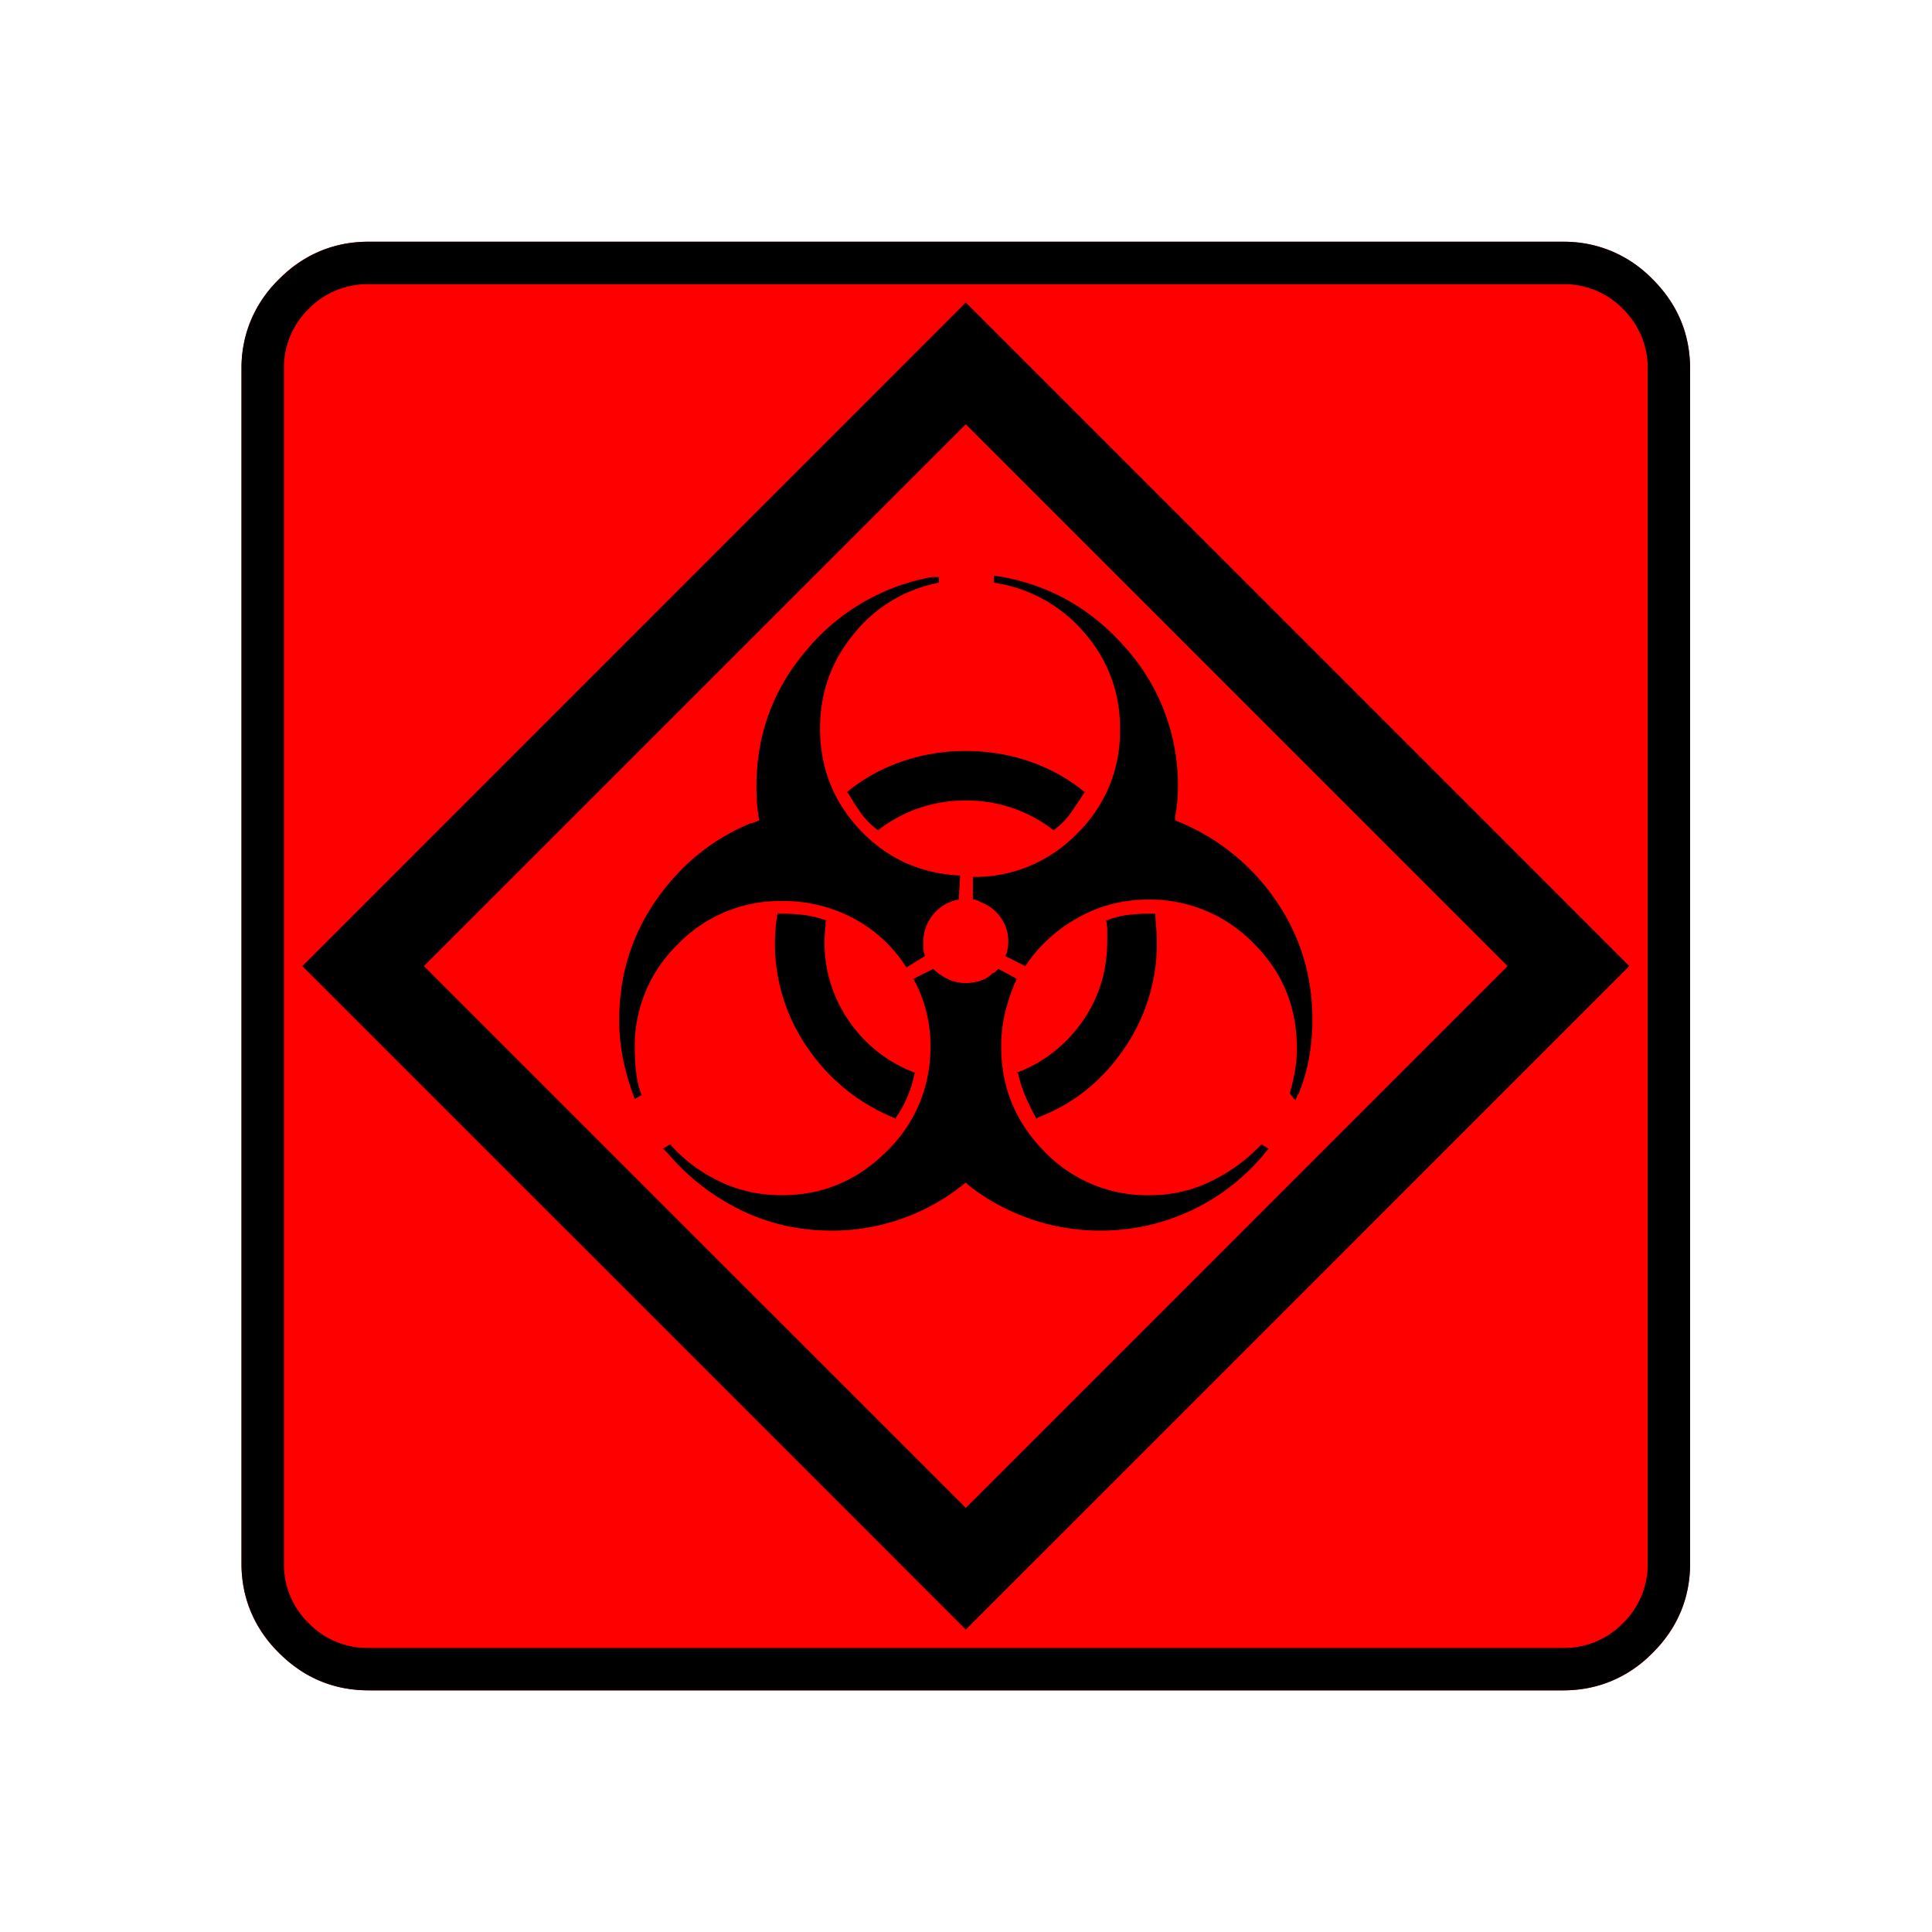<svg xmlns="http://www.w3.org/2000/svg" width="20" height="20" version="1.2">
    <g font-weight="400" style="fill:none;fill-rule:evenodd;stroke:#000;stroke-width:1;stroke-linecap:square;stroke-linejoin:bevel">
        <g style="font-style:normal;font-weight:400;font-size:17.008px;font-family:icomoon;fill:red;fill-opacity:1;stroke:none">
            <path d="M2.021-18.688h18.957c.555 0 1.03.199 1.427.596.397.396.595.872.595 1.426V2.291c0 .554-.198 1.03-.595 1.426a1.946 1.946 0 0 1-1.427.595H2.021c-.554 0-1.029-.198-1.426-.595A1.946 1.946 0 0 1 0 2.291v-18.957c0-.554.198-1.03.595-1.426a1.946 1.946 0 0 1 1.426-.596" font-size="17.008" style="vector-effect:none;fill-rule:nonzero" transform="matrix(.652 0 0 .652 2.5 14.687)"/>
        </g>
        <g style="font-style:normal;font-weight:400;font-size:17.008px;font-family:icomoon;fill:#000;fill-opacity:1;stroke:none">
            <path d="M20.979-18.014a1.3 1.3 0 0 1 .954.393 1.3 1.3 0 0 1 .393.955V2.291a1.3 1.3 0 0 1-.393.955 1.3 1.3 0 0 1-.955.393H2.021a1.3 1.3 0 0 1-.954-.393 1.3 1.3 0 0 1-.393-.955v-18.957a1.3 1.3 0 0 1 .393-.955 1.3 1.3 0 0 1 .954-.393h18.957m0-.674H2.021c-.554 0-1.029.199-1.426.596A1.946 1.946 0 0 0 0-16.666V2.291c0 .554.198 1.03.595 1.426.397.397.872.595 1.426.595h18.957c.555 0 1.03-.198 1.427-.595.397-.397.595-.872.595-1.426v-18.957c0-.554-.198-1.03-.595-1.426a1.946 1.946 0 0 0-1.426-.596m-8.85 11.343a.399.399 0 0 0 .034-.112.647.647 0 0 0-.112-.505.66.66 0 0 0-.304-.236l-.067-.034a.156.156 0 0 0-.068-.011v-.36a2.25 2.25 0 0 0 1.651-.685 2.25 2.25 0 0 0 .685-1.65 2.27 2.27 0 0 0-.572-1.55 2.329 2.329 0 0 0-1.427-.786v-.113c.824.12 1.516.498 2.078 1.135a3.271 3.271 0 0 1 .83 2.459 2.32 2.32 0 0 1-.033.225v-.023.09a3.446 3.446 0 0 1 1.573 1.235c.404.57.606 1.213.606 1.932 0 .21-.019.416-.056.618a2.822 2.822 0 0 1-.169.572v-.022l-.045.112-.09-.112a3.76 3.76 0 0 0 .08-.337c.022-.12.033-.247.033-.382 0-.659-.232-1.216-.696-1.673a2.287 2.287 0 0 0-1.662-.685c-.405 0-.78.097-1.124.292a2.4 2.4 0 0 0-.83.764l-.315-.158m.764-1.999a2.234 2.234 0 0 0-1.393-.472 2.234 2.234 0 0 0-1.393.472 1.152 1.152 0 0 1-.27-.27 3.702 3.702 0 0 1-.201-.314l-.023-.022c.255-.21.543-.37.865-.483a3.08 3.08 0 0 1 1.022-.169c.36 0 .7.057 1.022.169.322.112.61.273.865.483-.075.12-.15.232-.225.337a1.152 1.152 0 0 1-.27.27m-1.909 2.2c.06.06.135.113.225.158s.187.067.292.067c.075 0 .15-.011.225-.034a.478.478 0 0 0 .202-.123c.015 0 .03-.008.045-.023l.045-.045.292.158a3.005 3.005 0 0 0-.18.516c-.045.18-.067.367-.067.562 0 .644.228 1.198.685 1.662a2.258 2.258 0 0 0 1.673.696 2.2 2.2 0 0 0 .977-.224 2.71 2.71 0 0 0 .797-.584l.113.067a3.367 3.367 0 0 1-2.673 1.303 3.34 3.34 0 0 1-1.123-.191 3.352 3.352 0 0 1-.966-.528l.022.022-.067-.067a3.327 3.327 0 0 1-2.134.764c-.524 0-1.01-.113-1.46-.337a3.552 3.552 0 0 1-1.145-.899l-.034-.033-.034-.034.113-.067c.21.24.468.434.775.584.307.15.64.224 1 .224.643 0 1.197-.232 1.661-.696a2.269 2.269 0 0 0 .696-1.662 2.175 2.175 0 0 0-.27-1.078l.315-.158m1.348 1.64a2.21 2.21 0 0 0 1.022-.809c.262-.374.393-.8.393-1.28v-.168a.695.695 0 0 0-.022-.169v.023a1.24 1.24 0 0 1 .325-.09c.113-.015.229-.023.349-.023h.112c0 .06.004.128.011.203a2.934 2.934 0 0 1-.517 1.954c-.351.509-.804.868-1.358 1.078l-.023.022a3.553 3.553 0 0 1-.168-.337 2.068 2.068 0 0 1-.124-.381l-.022-.023h.022m-.943-2.74a.66.66 0 0 0-.405.236.67.67 0 0 0-.157.438v.112-.022c0 .03.004.056.011.078a.184.184 0 0 1 .012.056l-.292.18a2.233 2.233 0 0 0-.831-.775 2.36 2.36 0 0 0-1.146-.28 2.25 2.25 0 0 0-1.65.684 2.25 2.25 0 0 0-.686 1.651c0 .135.008.266.023.393.015.128.045.251.09.37v-.022l-.113.068a4.052 4.052 0 0 1-.18-.607 3.1 3.1 0 0 1-.067-.651c0-.704.195-1.336.584-1.898.39-.561.891-.97 1.505-1.224h.022l.113-.045a2.195 2.195 0 0 1-.034-.247 3.527 3.527 0 0 1-.011-.292c0-.824.266-1.546.797-2.167a3.37 3.37 0 0 1 1.988-1.157H11.073v.09a2.266 2.266 0 0 0-1.347.808c-.36.434-.54.936-.54 1.505 0 .629.214 1.168.64 1.617.427.45.955.689 1.584.719l-.022.382m-2.112.337c0 .045-.003.093-.01.146a2.178 2.178 0 0 0 .382 1.449 2.21 2.21 0 0 0 1.02.808h.023a1.865 1.865 0 0 1-.314.741h.022a3.04 3.04 0 0 1-1.392-1.1 2.891 2.891 0 0 1-.494-2.179v.022h.067c.135 0 .258.008.37.023.113.015.229.045.349.09h-.023M11.5 3.347.966-7.187 11.5-17.723 22.034-7.187 11.5 3.347M2.897-7.187 11.5 1.415l8.602-8.602L11.5-15.79 2.897-7.188" font-size="17.008" style="vector-effect:none;fill-rule:nonzero" transform="matrix(.652 0 0 .652 2.5 14.687)"/>
        </g>
    </g>
</svg>
